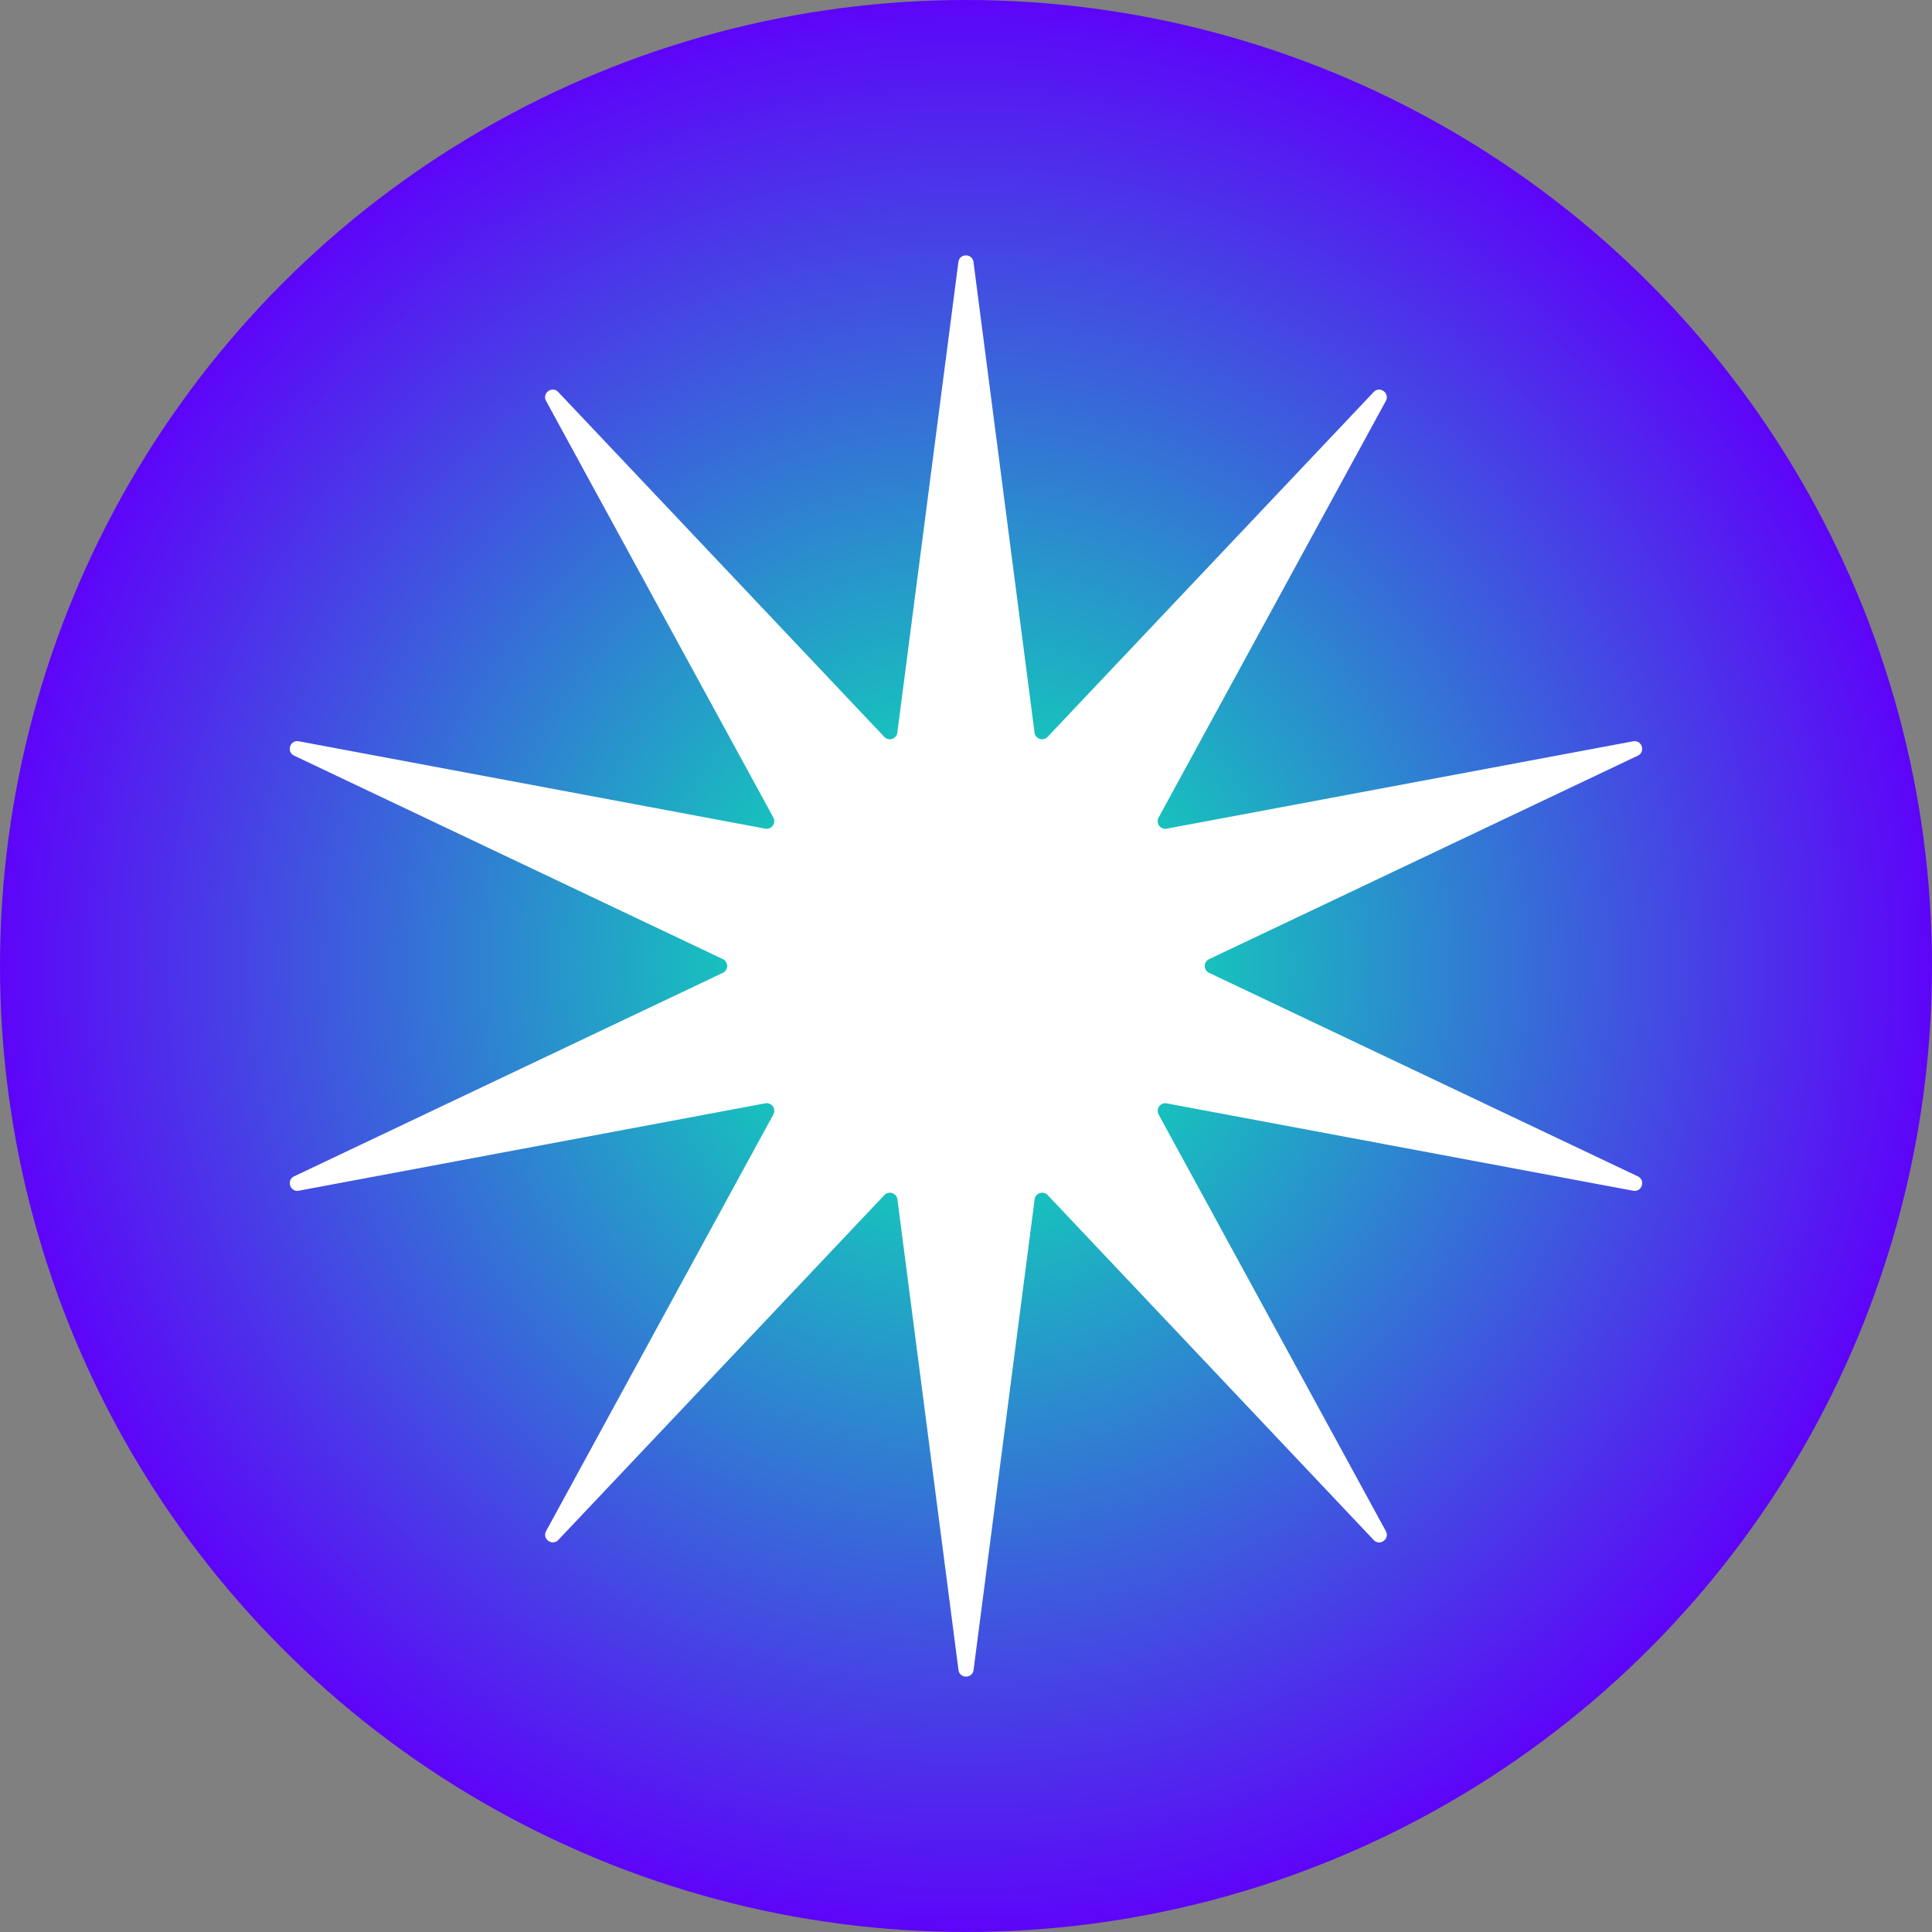 <svg width="50" height="50" viewBox="0 0 50 50" xmlns="http://www.w3.org/2000/svg"><rect x="0" y="0" width="50" height="50" fill="#808080" stroke="none"/><defs><radialGradient cx="50%" cy="50%" fx="50%" fy="50%" r="50.489%" id="a"><stop stop-color="#0FA" offset="0%"/><stop stop-color="#5F00FA" offset="100%"/></radialGradient></defs><g fill="none"><circle fill="url(#a)" cx="25" cy="25" r="25"/><path d="M31.293 25.178l11.094 5.266c.208.1.105.414-.121.372l-12.071-2.261a.197.197 0 00-.21.288l5.88 10.781c.112.203-.157.398-.315.23l-8.436-8.925a.197.197 0 00-.338.11l-1.58 12.178c-.03.23-.361.23-.391 0l-1.58-12.178a.197.197 0 00-.338-.11l-8.437 8.924c-.158.168-.427-.026-.316-.23l5.88-10.78a.197.197 0 00-.209-.289l-12.07 2.261c-.228.043-.33-.273-.122-.372l11.095-5.266a.197.197 0 000-.355L7.612 19.556c-.208-.1-.106-.414.121-.372l12.071 2.261c.163.03.29-.143.21-.288l-5.882-10.781c-.11-.203.158-.398.316-.23l8.437 8.924c.114.12.317.055.338-.11l1.58-12.178c.03-.23.361-.23.391 0l1.58 12.178c.022.165.224.23.338.11l8.437-8.923c.158-.168.427.026.316.23l-5.88 10.78a.197.197 0 00.209.289l12.07-2.261c.227-.043.33.273.122.372l-11.095 5.266a.197.197 0 000 .355z" fill="#FFF"/></g></svg>